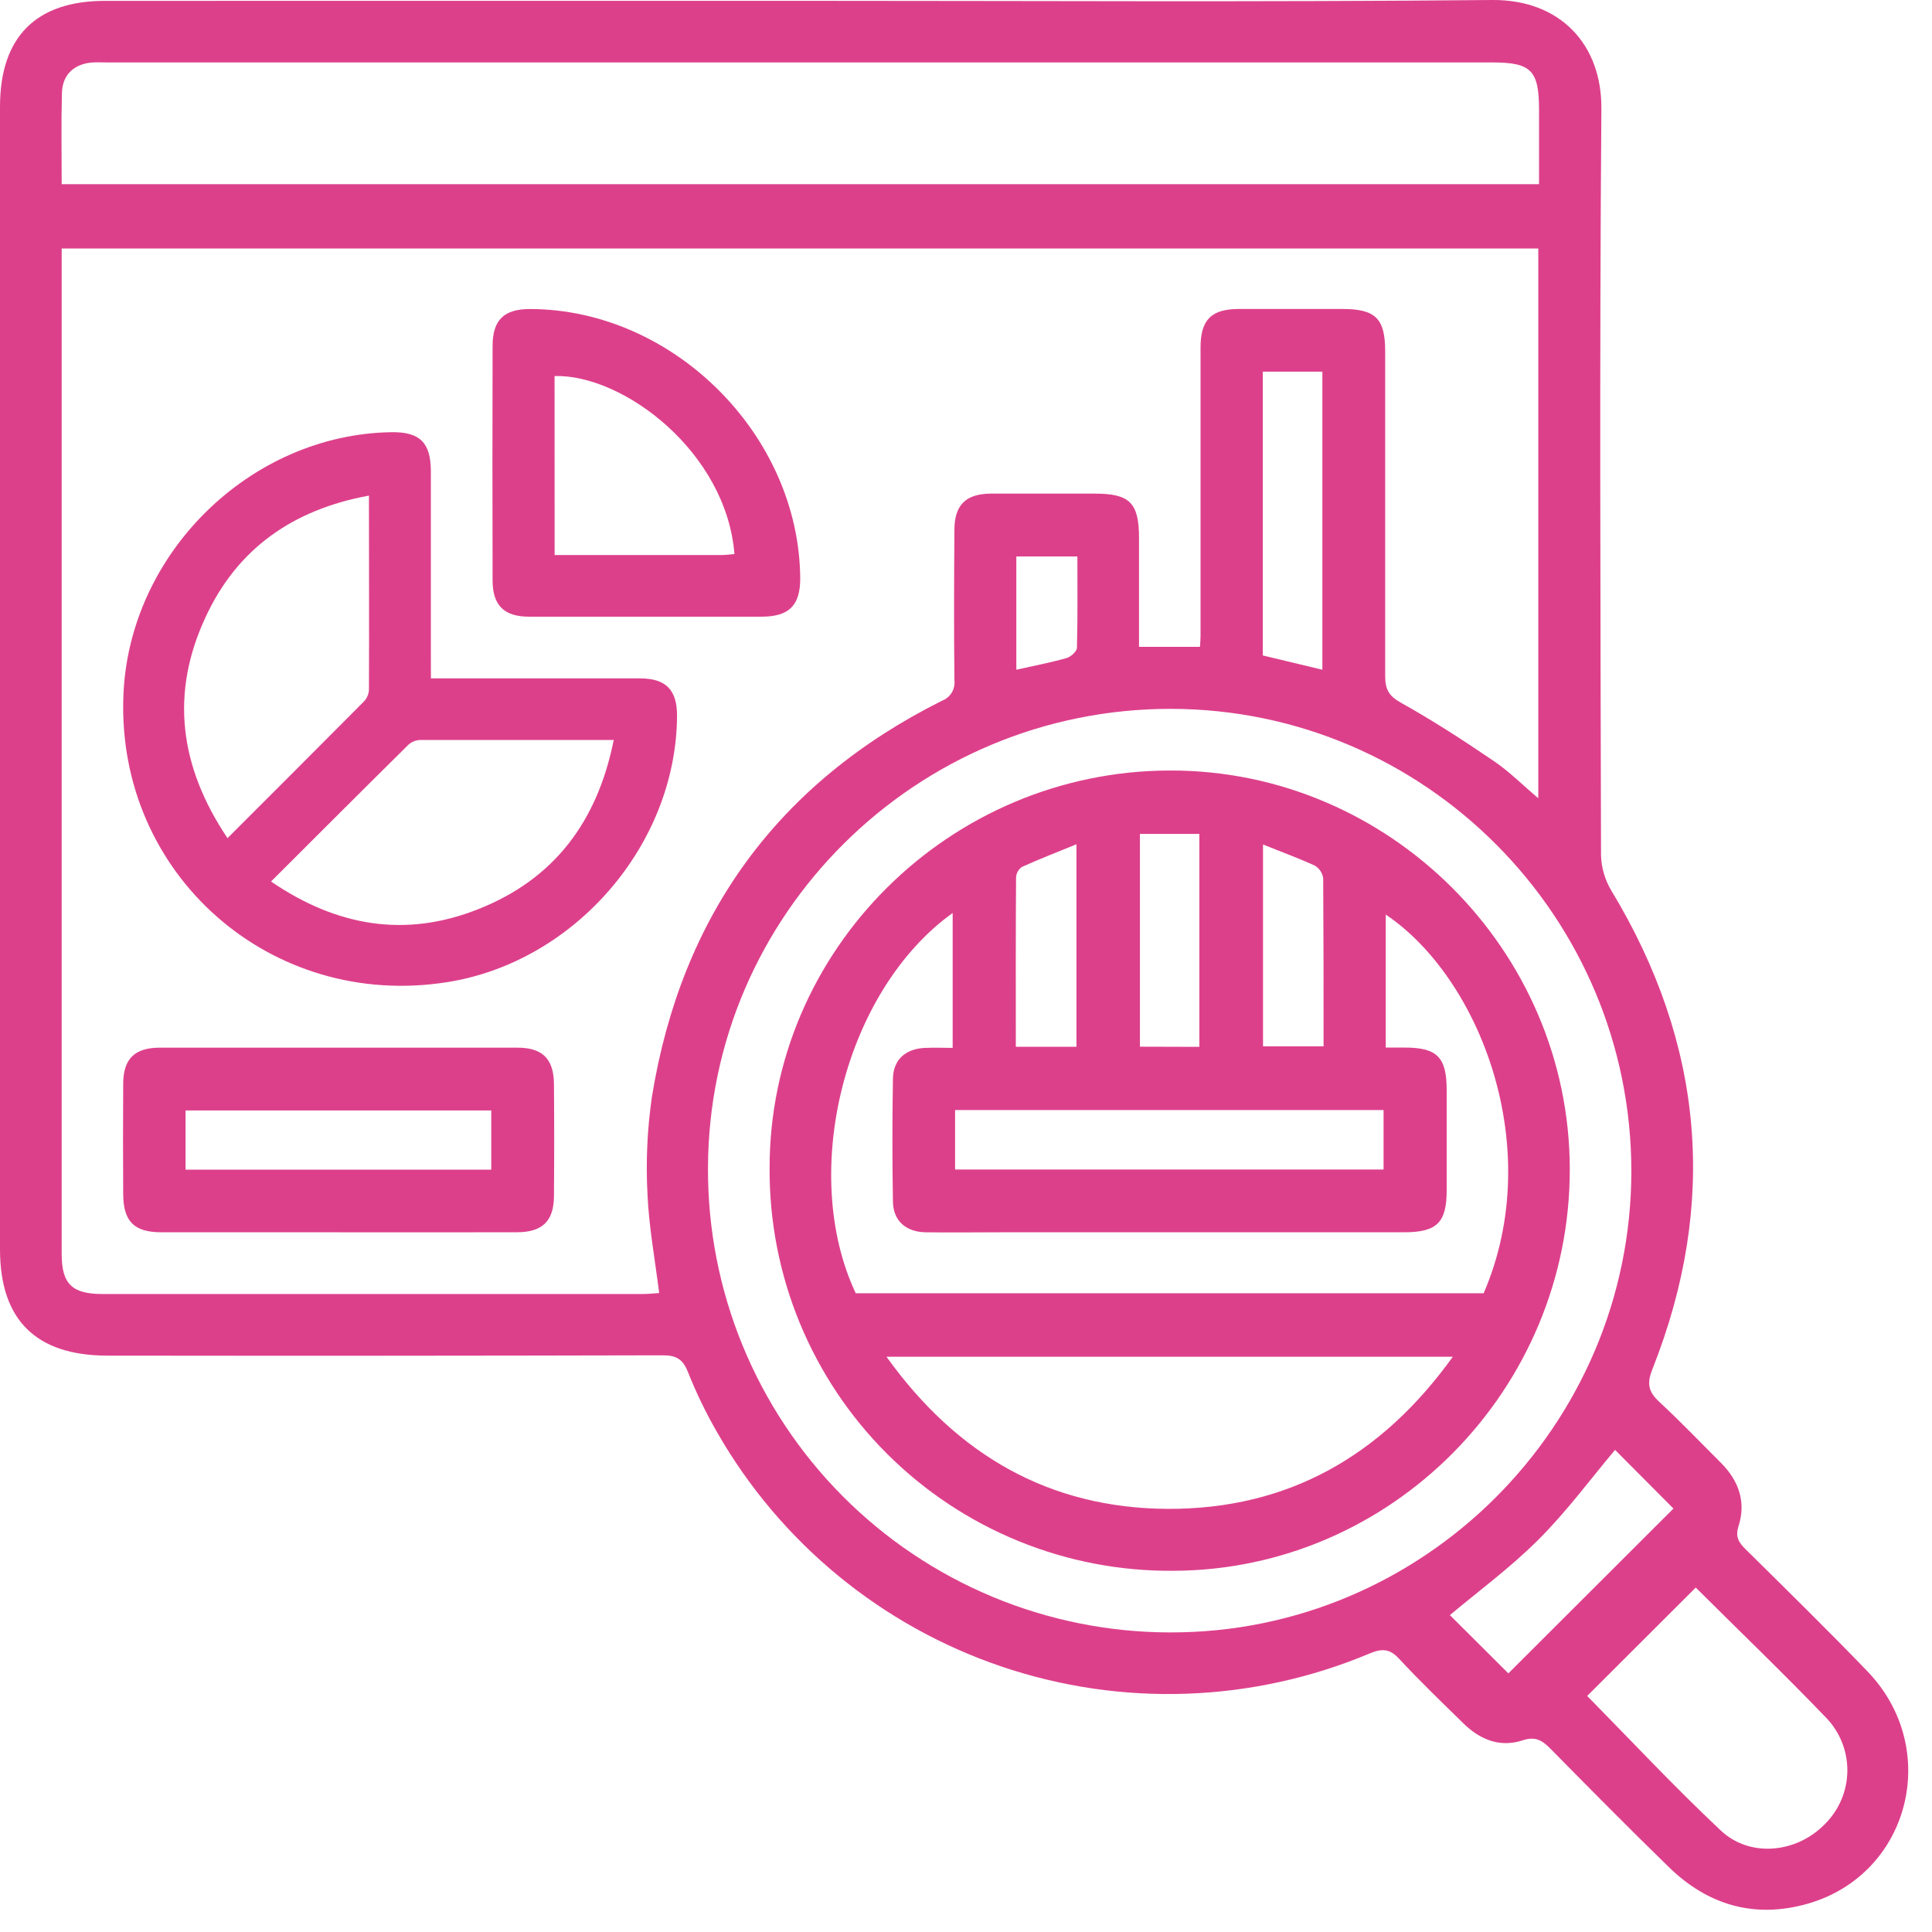 <svg width="81" height="81" viewBox="0 0 81 81" fill="none" xmlns="http://www.w3.org/2000/svg">
<path d="M33.595 0.034C43.246 0.034 52.897 0.092 62.545 -0C65.419 -0.028 67.16 1.872 67.139 4.557C67.057 14.988 67.1 25.42 67.124 35.851C67.137 36.375 67.286 36.886 67.555 37.336C71.433 43.748 72.039 50.438 69.278 57.404C69.033 58.02 69.115 58.354 69.569 58.776C70.457 59.597 71.293 60.477 72.155 61.334C72.896 62.077 73.213 62.969 72.89 63.98C72.747 64.43 72.89 64.659 73.174 64.943C74.898 66.645 76.621 68.335 78.302 70.08C81.411 73.323 80.071 78.565 75.818 79.806C73.583 80.452 71.614 79.886 69.964 78.276C68.313 76.667 66.643 74.98 65.008 73.32C64.663 72.971 64.379 72.786 63.842 72.963C62.886 73.279 62.045 72.935 61.347 72.247C60.444 71.362 59.533 70.485 58.673 69.561C58.281 69.13 57.962 69.099 57.432 69.319C52.526 71.382 47.035 71.579 41.995 69.872C36.954 68.165 32.712 64.673 30.068 60.054C29.598 59.241 29.188 58.394 28.842 57.52C28.627 56.984 28.355 56.82 27.786 56.822C20.017 56.841 12.248 56.845 4.48 56.835C1.508 56.827 0 55.336 0 52.382V4.471C0 1.553 1.508 0.036 4.402 0.036L33.595 0.034ZM64.493 10.418H2.586V52.573C2.586 53.827 3.017 54.252 4.292 54.252H26.946C27.196 54.252 27.446 54.224 27.636 54.211C27.457 52.78 27.205 51.427 27.146 50.065C27.073 48.698 27.136 47.327 27.334 45.971C28.566 38.396 32.6 32.828 39.488 29.381C39.66 29.317 39.805 29.197 39.901 29.041C39.996 28.885 40.036 28.701 40.014 28.519C39.992 26.42 39.999 24.324 40.014 22.227C40.014 21.171 40.488 20.704 41.542 20.695C42.992 20.695 44.444 20.695 45.896 20.695C47.348 20.695 47.754 21.068 47.754 22.546C47.754 24.072 47.754 25.596 47.754 27.118H50.309C50.32 26.933 50.333 26.802 50.333 26.67C50.333 22.639 50.333 18.607 50.333 14.574C50.333 13.408 50.781 12.958 51.934 12.954C53.386 12.954 54.836 12.954 56.288 12.954C57.667 12.954 58.072 13.354 58.074 14.716C58.074 19.26 58.074 23.802 58.074 28.346C58.074 28.887 58.219 29.172 58.721 29.454C60.054 30.197 61.339 31.031 62.599 31.887C63.245 32.317 63.814 32.893 64.493 33.466V10.418ZM2.586 7.722H64.525V4.611C64.525 2.95 64.198 2.618 62.567 2.618H4.525C4.309 2.618 4.094 2.607 3.878 2.618C3.107 2.676 2.616 3.131 2.596 3.898C2.562 5.171 2.586 6.419 2.586 7.722ZM68.395 49.111C68.395 38.437 59.757 29.745 49.111 29.719C38.426 29.697 29.708 38.337 29.683 48.964C29.671 51.516 30.164 54.045 31.132 56.406C32.1 58.766 33.525 60.913 35.324 62.722C37.123 64.532 39.262 65.968 41.617 66.949C43.973 67.93 46.499 68.437 49.051 68.44C59.684 68.468 68.384 59.77 68.395 49.111ZM71.091 66.563L66.544 71.103C68.358 72.948 70.19 74.908 72.146 76.746C73.372 77.901 75.342 77.69 76.516 76.468C77.105 75.883 77.44 75.09 77.451 74.259C77.461 73.429 77.146 72.628 76.572 72.028C74.766 70.147 72.885 68.343 71.091 66.555V66.563ZM67.712 60.787C66.678 62.017 65.672 63.385 64.48 64.57C63.288 65.755 61.933 66.751 60.787 67.714L63.239 70.157L70.16 63.247L67.712 60.787ZM55.441 28.079V15.582H52.944V27.48L55.441 28.079ZM42.61 28.079C43.375 27.907 44.056 27.778 44.72 27.588C44.896 27.538 45.151 27.306 45.151 27.157C45.185 25.884 45.17 24.61 45.17 23.33H42.61V28.079Z" fill="#DD408B"/>
<path d="M18.067 28.441H19.008C21.615 28.441 24.222 28.441 26.827 28.441C27.926 28.441 28.392 28.93 28.385 30.023C28.349 35.409 24.108 40.324 18.762 41.175C11.348 42.356 4.889 36.65 5.173 29.182C5.389 23.22 10.478 18.217 16.403 18.12C17.597 18.101 18.062 18.551 18.064 19.756C18.064 22.341 18.064 24.916 18.064 27.497L18.067 28.441ZM9.534 35.144C11.499 33.179 13.38 31.302 15.253 29.415C15.379 29.284 15.455 29.113 15.468 28.932C15.481 26.25 15.468 23.565 15.468 20.779C12.281 21.363 9.946 23 8.618 25.877C7.134 29.059 7.517 32.126 9.534 35.133V35.144ZM25.733 31.024C22.932 31.024 20.288 31.024 17.634 31.024C17.45 31.026 17.273 31.093 17.134 31.212C15.229 33.095 13.335 34.991 11.363 36.958C14.126 38.844 16.998 39.328 20.044 38.12C23.214 36.868 25.041 34.474 25.733 31.014V31.024Z" fill="#DD408B"/>
<path d="M14.193 51.664C11.719 51.664 9.237 51.664 6.772 51.664C5.617 51.664 5.169 51.209 5.165 50.048C5.156 48.515 5.156 46.983 5.165 45.452C5.165 44.396 5.641 43.926 6.697 43.924C11.698 43.924 16.698 43.924 21.697 43.924C22.751 43.924 23.218 44.401 23.225 45.456C23.238 47.016 23.238 48.575 23.225 50.134C23.225 51.185 22.747 51.657 21.693 51.662C19.191 51.67 16.692 51.664 14.193 51.664ZM7.78 49.039H20.596V46.557H7.78V49.039Z" fill="#DD408B"/>
<path d="M27.101 25.855C25.463 25.855 23.826 25.855 22.186 25.855C21.13 25.855 20.654 25.381 20.652 24.334C20.643 21.056 20.643 17.78 20.652 14.505C20.652 13.408 21.137 12.951 22.238 12.956C28.238 12.977 33.507 18.237 33.55 24.25C33.55 25.377 33.089 25.851 31.936 25.855C30.322 25.855 28.712 25.855 27.101 25.855ZM23.253 23.27H30.24C30.423 23.27 30.609 23.244 30.792 23.229C30.449 18.943 26.125 15.688 23.25 15.765L23.253 23.27Z" fill="#DD408B"/>
<path d="M49.048 32.304C58.225 32.281 65.801 39.828 65.814 49.009C65.827 58.253 58.35 65.829 49.191 65.856C46.968 65.875 44.763 65.452 42.705 64.612C40.647 63.772 38.776 62.531 37.202 60.962C35.627 59.393 34.38 57.526 33.532 55.471C32.685 53.416 32.255 51.213 32.266 48.99C32.249 39.839 39.803 32.319 49.048 32.304ZM58.098 43.92H58.891C60.259 43.92 60.651 44.325 60.653 45.706C60.656 47.087 60.653 48.507 60.653 49.897C60.653 51.261 60.246 51.662 58.869 51.664H41.942C40.895 51.664 39.846 51.679 38.799 51.664C37.974 51.647 37.45 51.177 37.437 50.386C37.407 48.662 37.407 46.942 37.437 45.226C37.45 44.426 37.963 43.969 38.786 43.933C39.176 43.916 39.568 43.933 39.941 43.933V38.277C35.416 41.528 33.492 49.147 35.877 54.221H62.203C64.829 48.128 62.05 41 58.098 38.344V43.92ZM60.91 56.882H37.166C40.128 61.011 44 63.234 48.956 63.26C53.978 63.279 57.908 61.062 60.91 56.882ZM40.042 49.033H58.007V46.54H40.042V49.033ZM50.283 43.89V34.961H47.792V43.883L50.283 43.89ZM52.953 35.413V43.868H55.491C55.491 41.485 55.491 39.154 55.476 36.823C55.461 36.713 55.421 36.608 55.36 36.516C55.299 36.424 55.218 36.347 55.122 36.29C54.45 35.982 53.748 35.726 52.953 35.407V35.413ZM45.131 43.888V35.396C44.315 35.73 43.573 36.017 42.849 36.344C42.778 36.392 42.718 36.456 42.675 36.531C42.632 36.605 42.606 36.689 42.599 36.775C42.582 39.13 42.589 41.485 42.589 43.886L45.131 43.888Z" fill="#DD408B"/>
</svg>
